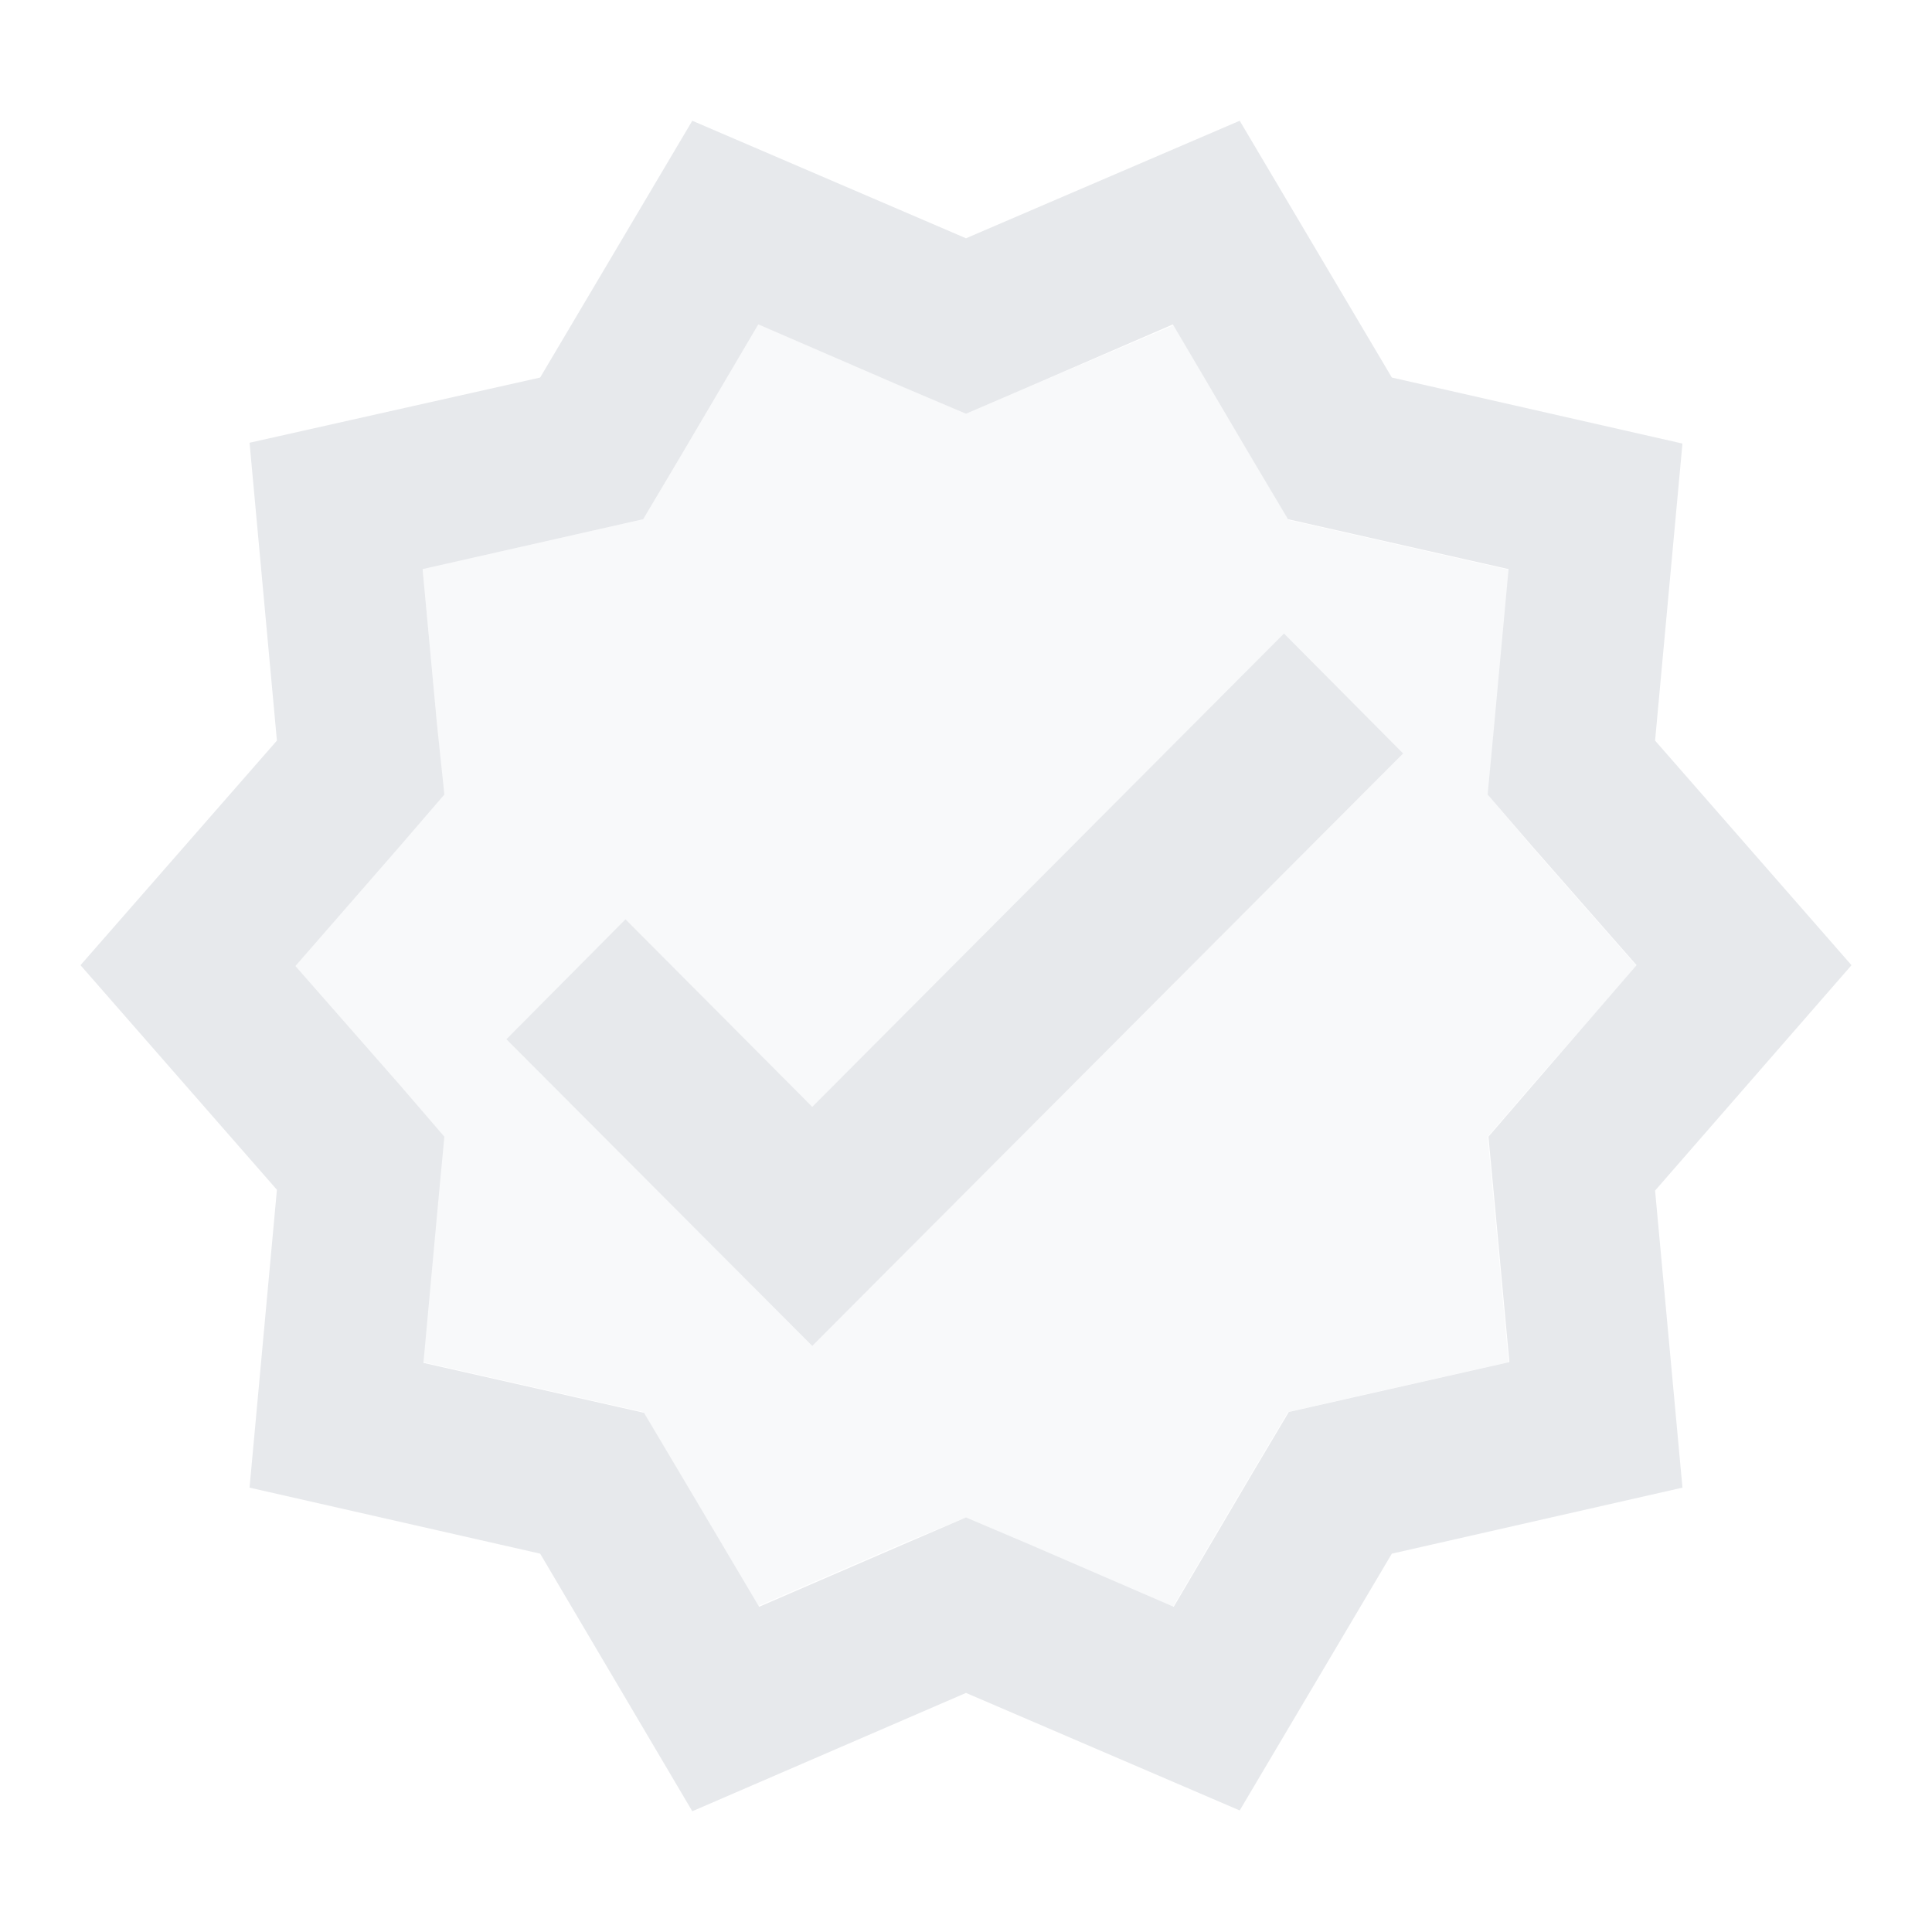 <svg fill="#E7E9EC" xmlns="http://www.w3.org/2000/svg" enable-background="new 0 0 24 24" height="24" viewBox="0 0 24 24" width="24"><g><rect fill="none" height="24" width="24"/></g><g><g><path d="M18.49,9.88l0.08-0.85l0.18-1.95l-1.9-0.43l-0.84-0.19l-0.44-0.74l-0.99-1.68L12.79,4.8L12,5.14L11.21,4.8 L9.42,4.03L8.43,5.71L7.99,6.45L7.15,6.64l-1.9,0.43l0.18,1.94l0.08,0.85l-0.56,0.65l-1.29,1.48l1.29,1.47l0.56,0.65l-0.08,0.85 l-0.18,1.96l1.9,0.43l0.84,0.19l0.44,0.74l0.99,1.67l1.78-0.77L12,18.85l0.79,0.34l1.78,0.77l0.99-1.68l0.44-0.74l0.84-0.19 l1.9-0.43l-0.18-1.95l-0.08-0.85l0.56-0.65l1.29-1.47l-1.29-1.47L18.49,9.88z M10.09,16.72l-3.8-3.81l1.48-1.48l2.32,2.33 l5.85-5.87l1.48,1.48L10.09,16.72z" opacity=".3"/><path d="M23,11.99l-2.44-2.79l0.34-3.69l-3.61-0.82L15.4,1.5L12,2.96L8.6,1.5L6.71,4.69L3.1,5.5L3.44,9.2L1,11.99l2.44,2.79 l-0.34,3.7l3.61,0.82L8.6,22.5l3.4-1.47l3.4,1.46l1.89-3.19l3.61-0.82l-0.34-3.69L23,11.99z M19.05,13.47l-0.56,0.65l0.08,0.85 l0.18,1.95l-1.9,0.43l-0.84,0.19l-0.44,0.74l-0.99,1.68l-1.78-0.77L12,18.85l-0.79,0.34l-1.78,0.77l-0.99-1.67l-0.44-0.74 l-0.84-0.19l-1.9-0.43l0.18-1.96l0.08-0.85l-0.56-0.65l-1.29-1.47l1.29-1.48l0.56-0.65L5.43,9.01L5.25,7.07l1.9-0.43l0.84-0.19 l0.44-0.74l0.99-1.68l1.78,0.77L12,5.14l0.79-0.34l1.78-0.77l0.99,1.68l0.44,0.74l0.84,0.19l1.9,0.43l-0.18,1.95l-0.08,0.85 l0.56,0.65l1.29,1.47L19.05,13.47z"/><polygon points="10.09,13.75 7.77,11.42 6.29,12.91 10.09,16.72 17.43,9.36 15.95,7.87"/></g></g></svg>